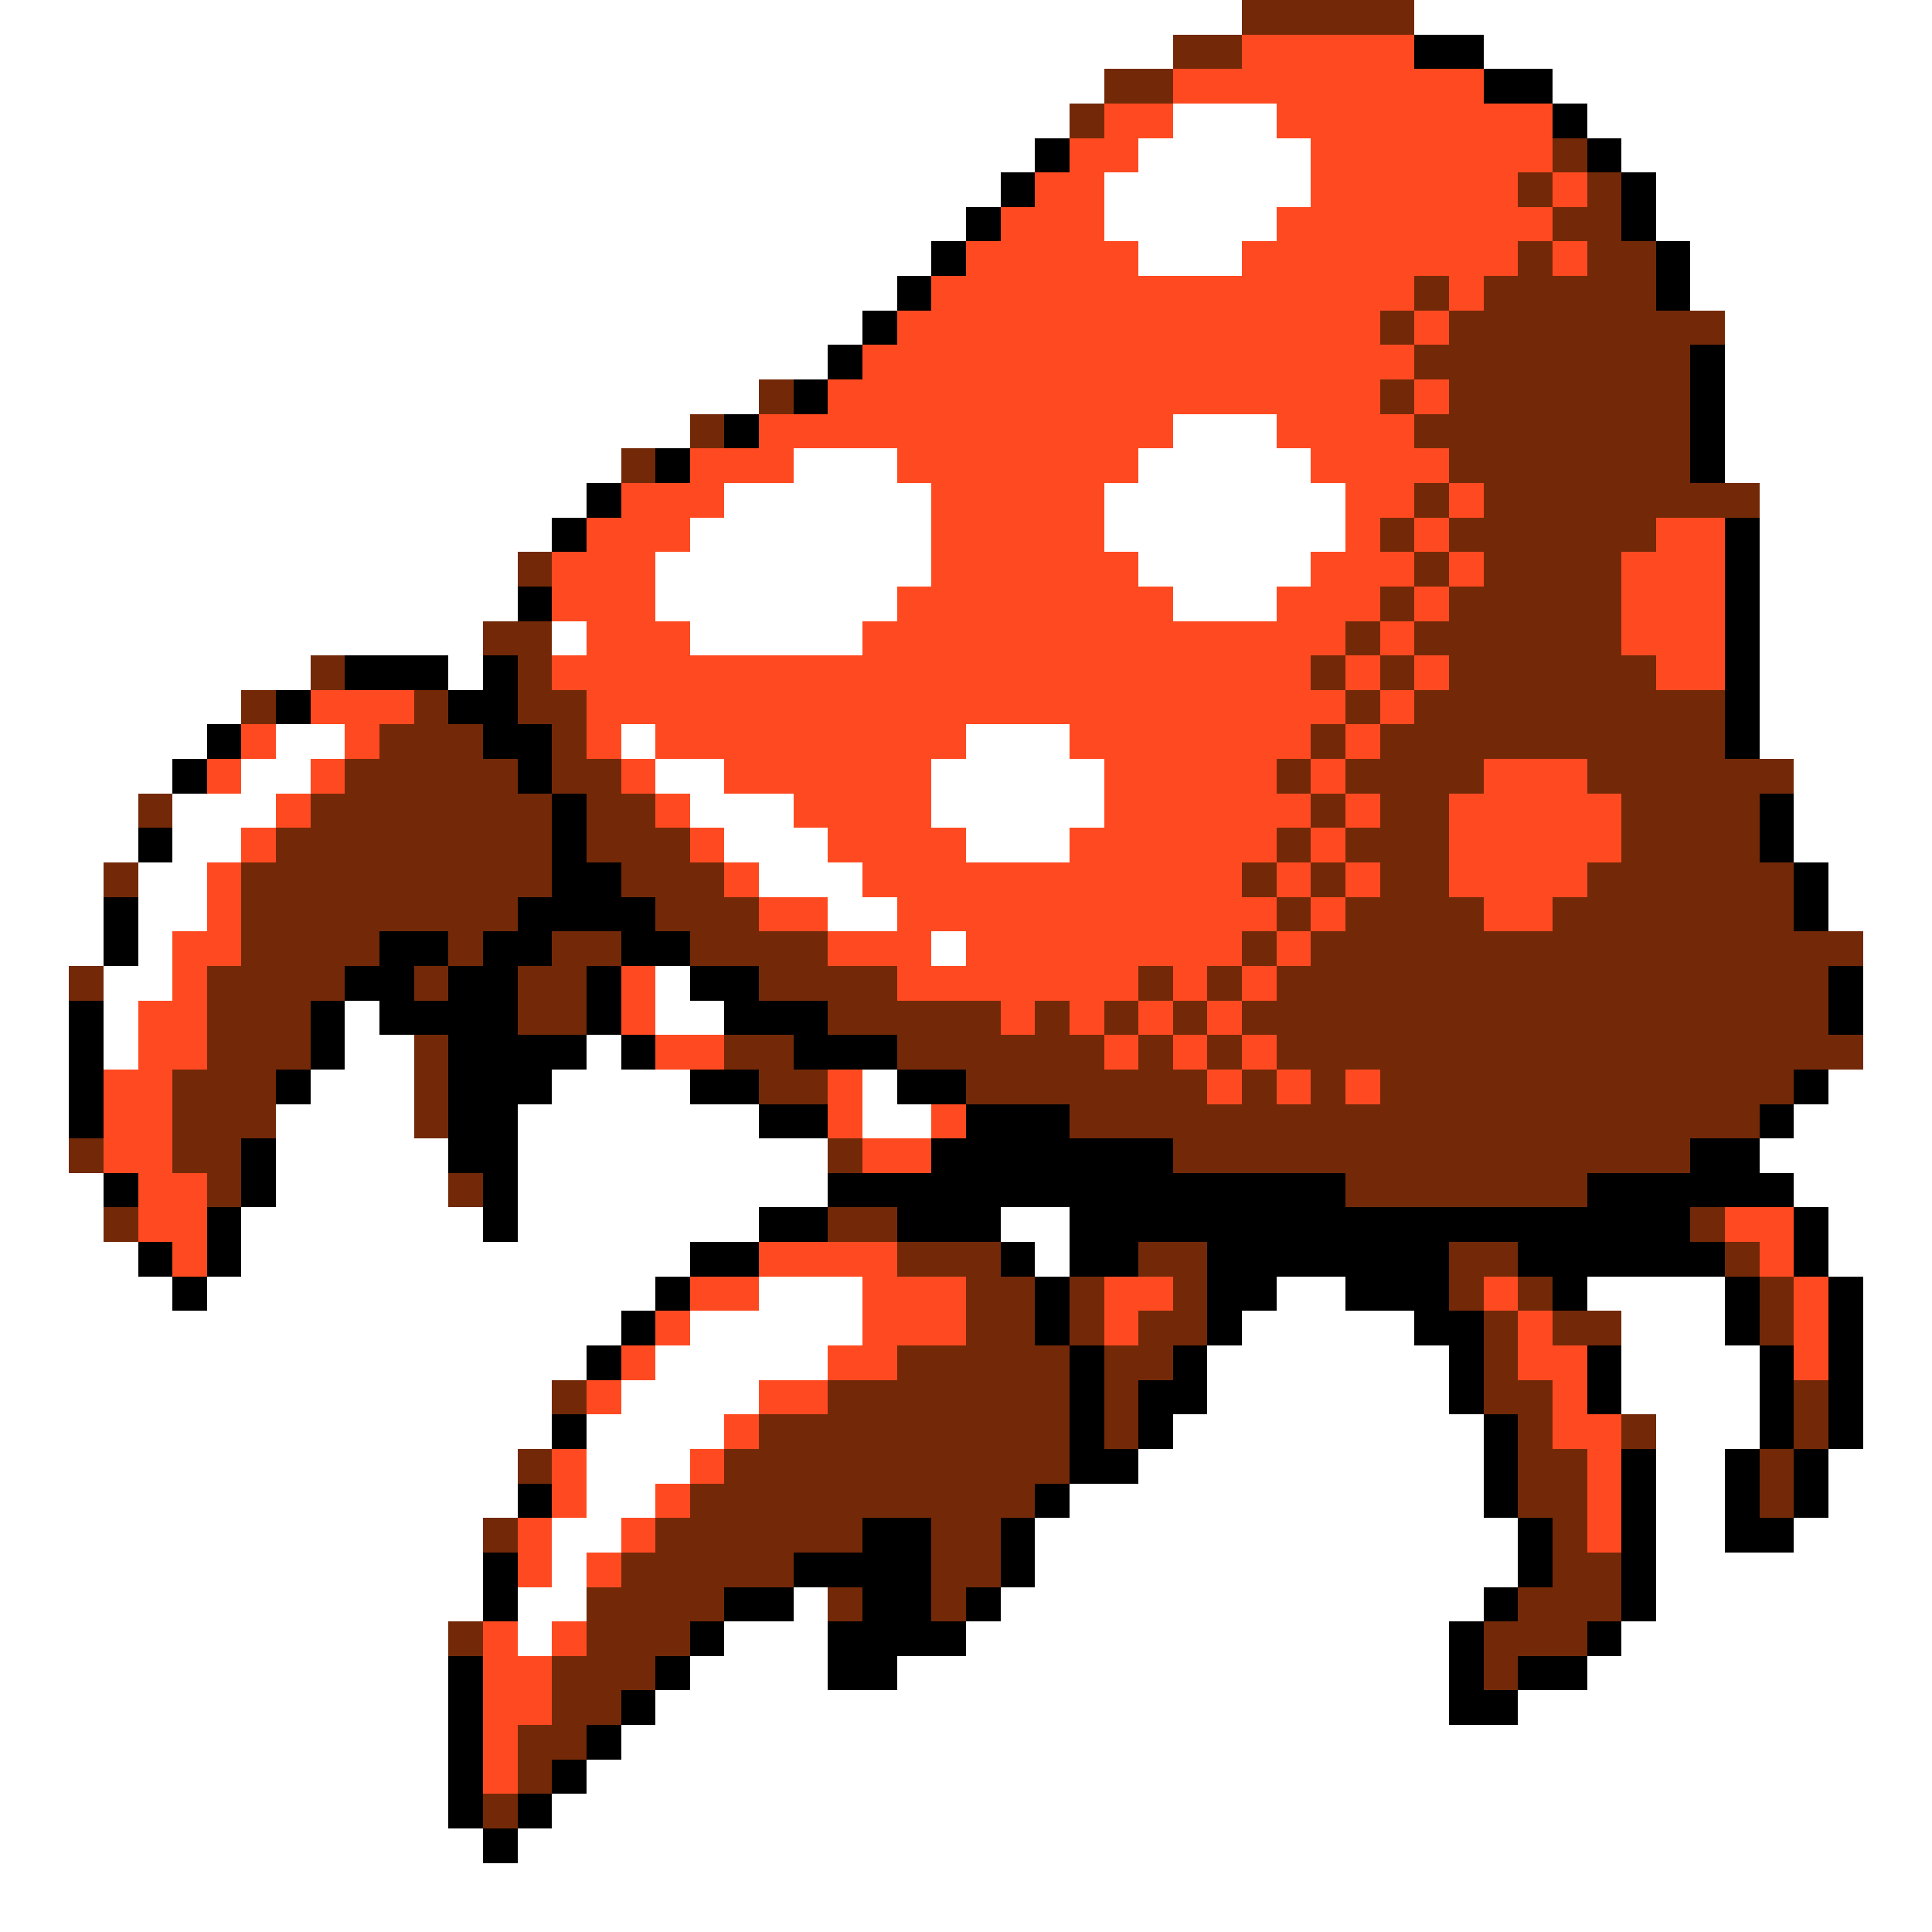 <svg xmlns="http://www.w3.org/2000/svg" viewBox="0 -0.5 56 56" shape-rendering="crispEdges">
<rect x="0" y="-0.5" width="56" height="56" fill="#333333" stroke="none"/>
<path stroke="#ffffff" d="M0 0h36M41 0h15M0 1h34M43 1h13M0 2h32M45 2h11M0 3h31M34 3h3M46 3h10M0 4h30M33 4h5M47 4h9M0 5h29M32 5h6M48 5h8M0 6h28M32 6h5M48 6h8M0 7h27M33 7h3M49 7h7M0 8h26M49 8h7M0 9h25M50 9h6M0 10h24M50 10h6M0 11h22M50 11h6M0 12h20M34 12h3M50 12h6M0 13h18M23 13h3M33 13h5M50 13h6M0 14h17M21 14h6M32 14h7M51 14h5M0 15h16M20 15h7M32 15h7M51 15h5M0 16h15M19 16h8M33 16h5M51 16h5M0 17h15M19 17h7M34 17h3M51 17h5M0 18h14M16 18h1M20 18h5M51 18h5M0 19h9M13 19h1M51 19h5M0 20h7M51 20h5M0 21h6M8 21h2M18 21h1M28 21h3M51 21h5M0 22h5M7 22h2M19 22h2M27 22h5M52 22h4M0 23h4M5 23h3M20 23h3M27 23h5M52 23h4M0 24h4M5 24h2M21 24h3M28 24h3M52 24h4M0 25h3M4 25h2M22 25h3M53 25h3M0 26h3M4 26h2M24 26h2M53 26h3M0 27h3M4 27h1M27 27h1M54 27h2M0 28h2M3 28h2M19 28h1M54 28h2M0 29h2M3 29h1M10 29h1M19 29h2M54 29h2M0 30h2M3 30h1M10 30h2M17 30h1M54 30h2M0 31h2M9 31h3M16 31h4M25 31h1M53 31h3M0 32h2M8 32h4M15 32h7M25 32h2M52 32h4M0 33h2M8 33h5M15 33h9M51 33h5M0 34h3M8 34h5M15 34h9M52 34h4M0 35h3M7 35h7M15 35h7M29 35h2M53 35h3M0 36h4M7 36h13M30 36h1M53 36h3M0 37h5M6 37h13M22 37h3M37 37h2M46 37h4M54 37h2M0 38h18M20 38h5M36 38h5M47 38h3M54 38h2M0 39h17M19 39h5M35 39h7M47 39h4M54 39h2M0 40h16M18 40h4M35 40h7M47 40h4M54 40h2M0 41h16M17 41h4M34 41h9M48 41h3M54 41h2M0 42h15M17 42h3M33 42h10M48 42h2M53 42h3M0 43h15M17 43h2M31 43h12M48 43h2M53 43h3M0 44h14M16 44h2M30 44h14M48 44h2M52 44h4M0 45h14M16 45h1M30 45h14M48 45h8M0 46h14M15 46h2M23 46h1M29 46h14M48 46h8M0 47h13M15 47h1M21 47h3M28 47h14M47 47h9M0 48h13M20 48h4M26 48h16M46 48h10M0 49h13M19 49h23M44 49h12M0 50h13M18 50h38M0 51h13M17 51h39M0 52h13M16 52h40M0 53h14M15 53h41M0 54h56M0 55h56" />
<path stroke="#732908" d="M36 0h5M34 1h2M32 2h2M31 3h1M45 4h1M44 5h1M46 5h1M45 6h2M44 7h1M46 7h2M41 8h1M43 8h5M40 9h1M42 9h8M41 10h8M22 11h1M40 11h1M42 11h7M20 12h1M41 12h8M18 13h1M42 13h7M41 14h1M43 14h8M40 15h1M42 15h6M15 16h1M41 16h1M43 16h4M40 17h1M42 17h5M14 18h2M39 18h1M41 18h6M9 19h1M15 19h1M38 19h1M40 19h1M42 19h6M7 20h1M12 20h1M15 20h2M39 20h1M41 20h9M11 21h3M16 21h1M38 21h1M40 21h10M10 22h5M16 22h2M37 22h1M39 22h4M46 22h6M4 23h1M9 23h7M17 23h2M38 23h1M40 23h2M47 23h4M8 24h8M17 24h3M37 24h1M39 24h3M47 24h4M3 25h1M7 25h9M18 25h3M36 25h1M38 25h1M40 25h2M46 25h6M7 26h8M19 26h3M37 26h1M39 26h4M45 26h7M7 27h4M13 27h1M16 27h2M20 27h4M36 27h1M38 27h16M2 28h1M6 28h4M12 28h1M15 28h2M22 28h4M33 28h1M35 28h1M37 28h16M6 29h3M15 29h2M24 29h5M30 29h1M32 29h1M34 29h1M36 29h17M6 30h3M12 30h1M21 30h2M26 30h6M33 30h1M35 30h1M37 30h17M5 31h3M12 31h1M22 31h2M28 31h7M36 31h1M38 31h1M40 31h12M5 32h3M12 32h1M31 32h20M2 33h1M5 33h2M24 33h1M34 33h15M6 34h1M13 34h1M39 34h7M3 35h1M24 35h2M49 35h1M26 36h3M33 36h2M42 36h2M50 36h1M28 37h2M31 37h1M34 37h1M42 37h1M44 37h1M51 37h1M28 38h2M31 38h1M33 38h2M43 38h1M45 38h2M51 38h1M26 39h5M32 39h2M43 39h1M16 40h1M24 40h7M32 40h1M43 40h2M52 40h1M22 41h9M32 41h1M44 41h1M47 41h1M52 41h1M15 42h1M21 42h10M44 42h2M51 42h1M20 43h10M44 43h2M51 43h1M14 44h1M19 44h6M27 44h2M45 44h1M18 45h5M27 45h2M45 45h2M17 46h4M24 46h1M27 46h1M44 46h3M13 47h1M17 47h3M43 47h3M16 48h3M43 48h1M16 49h2M15 50h2M15 51h1M14 52h1" />
<path stroke="#ff4a21" d="M36 1h5M34 2h9M32 3h2M37 3h8M31 4h2M38 4h7M30 5h2M38 5h6M45 5h1M29 6h3M37 6h8M28 7h5M36 7h8M45 7h1M27 8h14M42 8h1M26 9h14M41 9h1M25 10h16M24 11h16M41 11h1M22 12h12M37 12h4M20 13h3M26 13h7M38 13h4M18 14h3M27 14h5M39 14h2M42 14h1M17 15h3M27 15h5M39 15h1M41 15h1M48 15h2M16 16h3M27 16h6M38 16h3M42 16h1M47 16h3M16 17h3M26 17h8M37 17h3M41 17h1M47 17h3M17 18h3M25 18h14M40 18h1M47 18h3M16 19h22M39 19h1M41 19h1M48 19h2M9 20h3M17 20h22M40 20h1M7 21h1M10 21h1M17 21h1M19 21h9M31 21h7M39 21h1M6 22h1M9 22h1M18 22h1M21 22h6M32 22h5M38 22h1M43 22h3M8 23h1M19 23h1M23 23h4M32 23h6M39 23h1M42 23h5M7 24h1M20 24h1M24 24h4M31 24h6M38 24h1M42 24h5M6 25h1M21 25h1M25 25h11M37 25h1M39 25h1M42 25h4M6 26h1M22 26h2M26 26h11M38 26h1M43 26h2M5 27h2M24 27h3M28 27h8M37 27h1M5 28h1M18 28h1M26 28h7M34 28h1M36 28h1M4 29h2M18 29h1M29 29h1M31 29h1M33 29h1M35 29h1M4 30h2M19 30h2M32 30h1M34 30h1M36 30h1M3 31h2M24 31h1M35 31h1M37 31h1M39 31h1M3 32h2M24 32h1M27 32h1M3 33h2M25 33h2M4 34h2M4 35h2M50 35h2M5 36h1M22 36h4M51 36h1M20 37h2M25 37h3M32 37h2M43 37h1M52 37h1M19 38h1M25 38h3M32 38h1M44 38h1M52 38h1M18 39h1M24 39h2M44 39h2M52 39h1M17 40h1M22 40h2M45 40h1M21 41h1M45 41h2M16 42h1M20 42h1M46 42h1M16 43h1M19 43h1M46 43h1M15 44h1M18 44h1M46 44h1M15 45h1M17 45h1M14 47h1M16 47h1M14 48h2M14 49h2M14 50h1M14 51h1" />
<path stroke="#000000" d="M41 1h2M43 2h2M45 3h1M30 4h1M46 4h1M29 5h1M47 5h1M28 6h1M47 6h1M27 7h1M48 7h1M26 8h1M48 8h1M25 9h1M24 10h1M49 10h1M23 11h1M49 11h1M21 12h1M49 12h1M19 13h1M49 13h1M17 14h1M16 15h1M50 15h1M50 16h1M15 17h1M50 17h1M50 18h1M10 19h3M14 19h1M50 19h1M8 20h1M13 20h2M50 20h1M6 21h1M14 21h2M50 21h1M5 22h1M15 22h1M16 23h1M51 23h1M4 24h1M16 24h1M51 24h1M16 25h2M52 25h1M3 26h1M15 26h4M52 26h1M3 27h1M11 27h2M14 27h2M18 27h2M10 28h2M13 28h2M17 28h1M20 28h2M53 28h1M2 29h1M9 29h1M11 29h4M17 29h1M21 29h3M53 29h1M2 30h1M9 30h1M13 30h4M18 30h1M23 30h3M2 31h1M8 31h1M13 31h3M20 31h2M26 31h2M52 31h1M2 32h1M13 32h2M22 32h2M28 32h3M51 32h1M7 33h1M13 33h2M27 33h7M49 33h2M3 34h1M7 34h1M14 34h1M24 34h15M46 34h6M6 35h1M14 35h1M22 35h2M26 35h3M31 35h18M52 35h1M4 36h1M6 36h1M20 36h2M29 36h1M31 36h2M35 36h7M44 36h6M52 36h1M5 37h1M19 37h1M30 37h1M35 37h2M39 37h3M45 37h1M50 37h1M53 37h1M18 38h1M30 38h1M35 38h1M41 38h2M50 38h1M53 38h1M17 39h1M31 39h1M34 39h1M42 39h1M46 39h1M51 39h1M53 39h1M31 40h1M33 40h2M42 40h1M46 40h1M51 40h1M53 40h1M16 41h1M31 41h1M33 41h1M43 41h1M51 41h1M53 41h1M31 42h2M43 42h1M47 42h1M50 42h1M52 42h1M15 43h1M30 43h1M43 43h1M47 43h1M50 43h1M52 43h1M25 44h2M29 44h1M44 44h1M47 44h1M50 44h2M14 45h1M23 45h4M29 45h1M44 45h1M47 45h1M14 46h1M21 46h2M25 46h2M28 46h1M43 46h1M47 46h1M20 47h1M24 47h4M42 47h1M46 47h1M13 48h1M19 48h1M24 48h2M42 48h1M44 48h2M13 49h1M18 49h1M42 49h2M13 50h1M17 50h1M13 51h1M16 51h1M13 52h1M15 52h1M14 53h1" />
</svg>